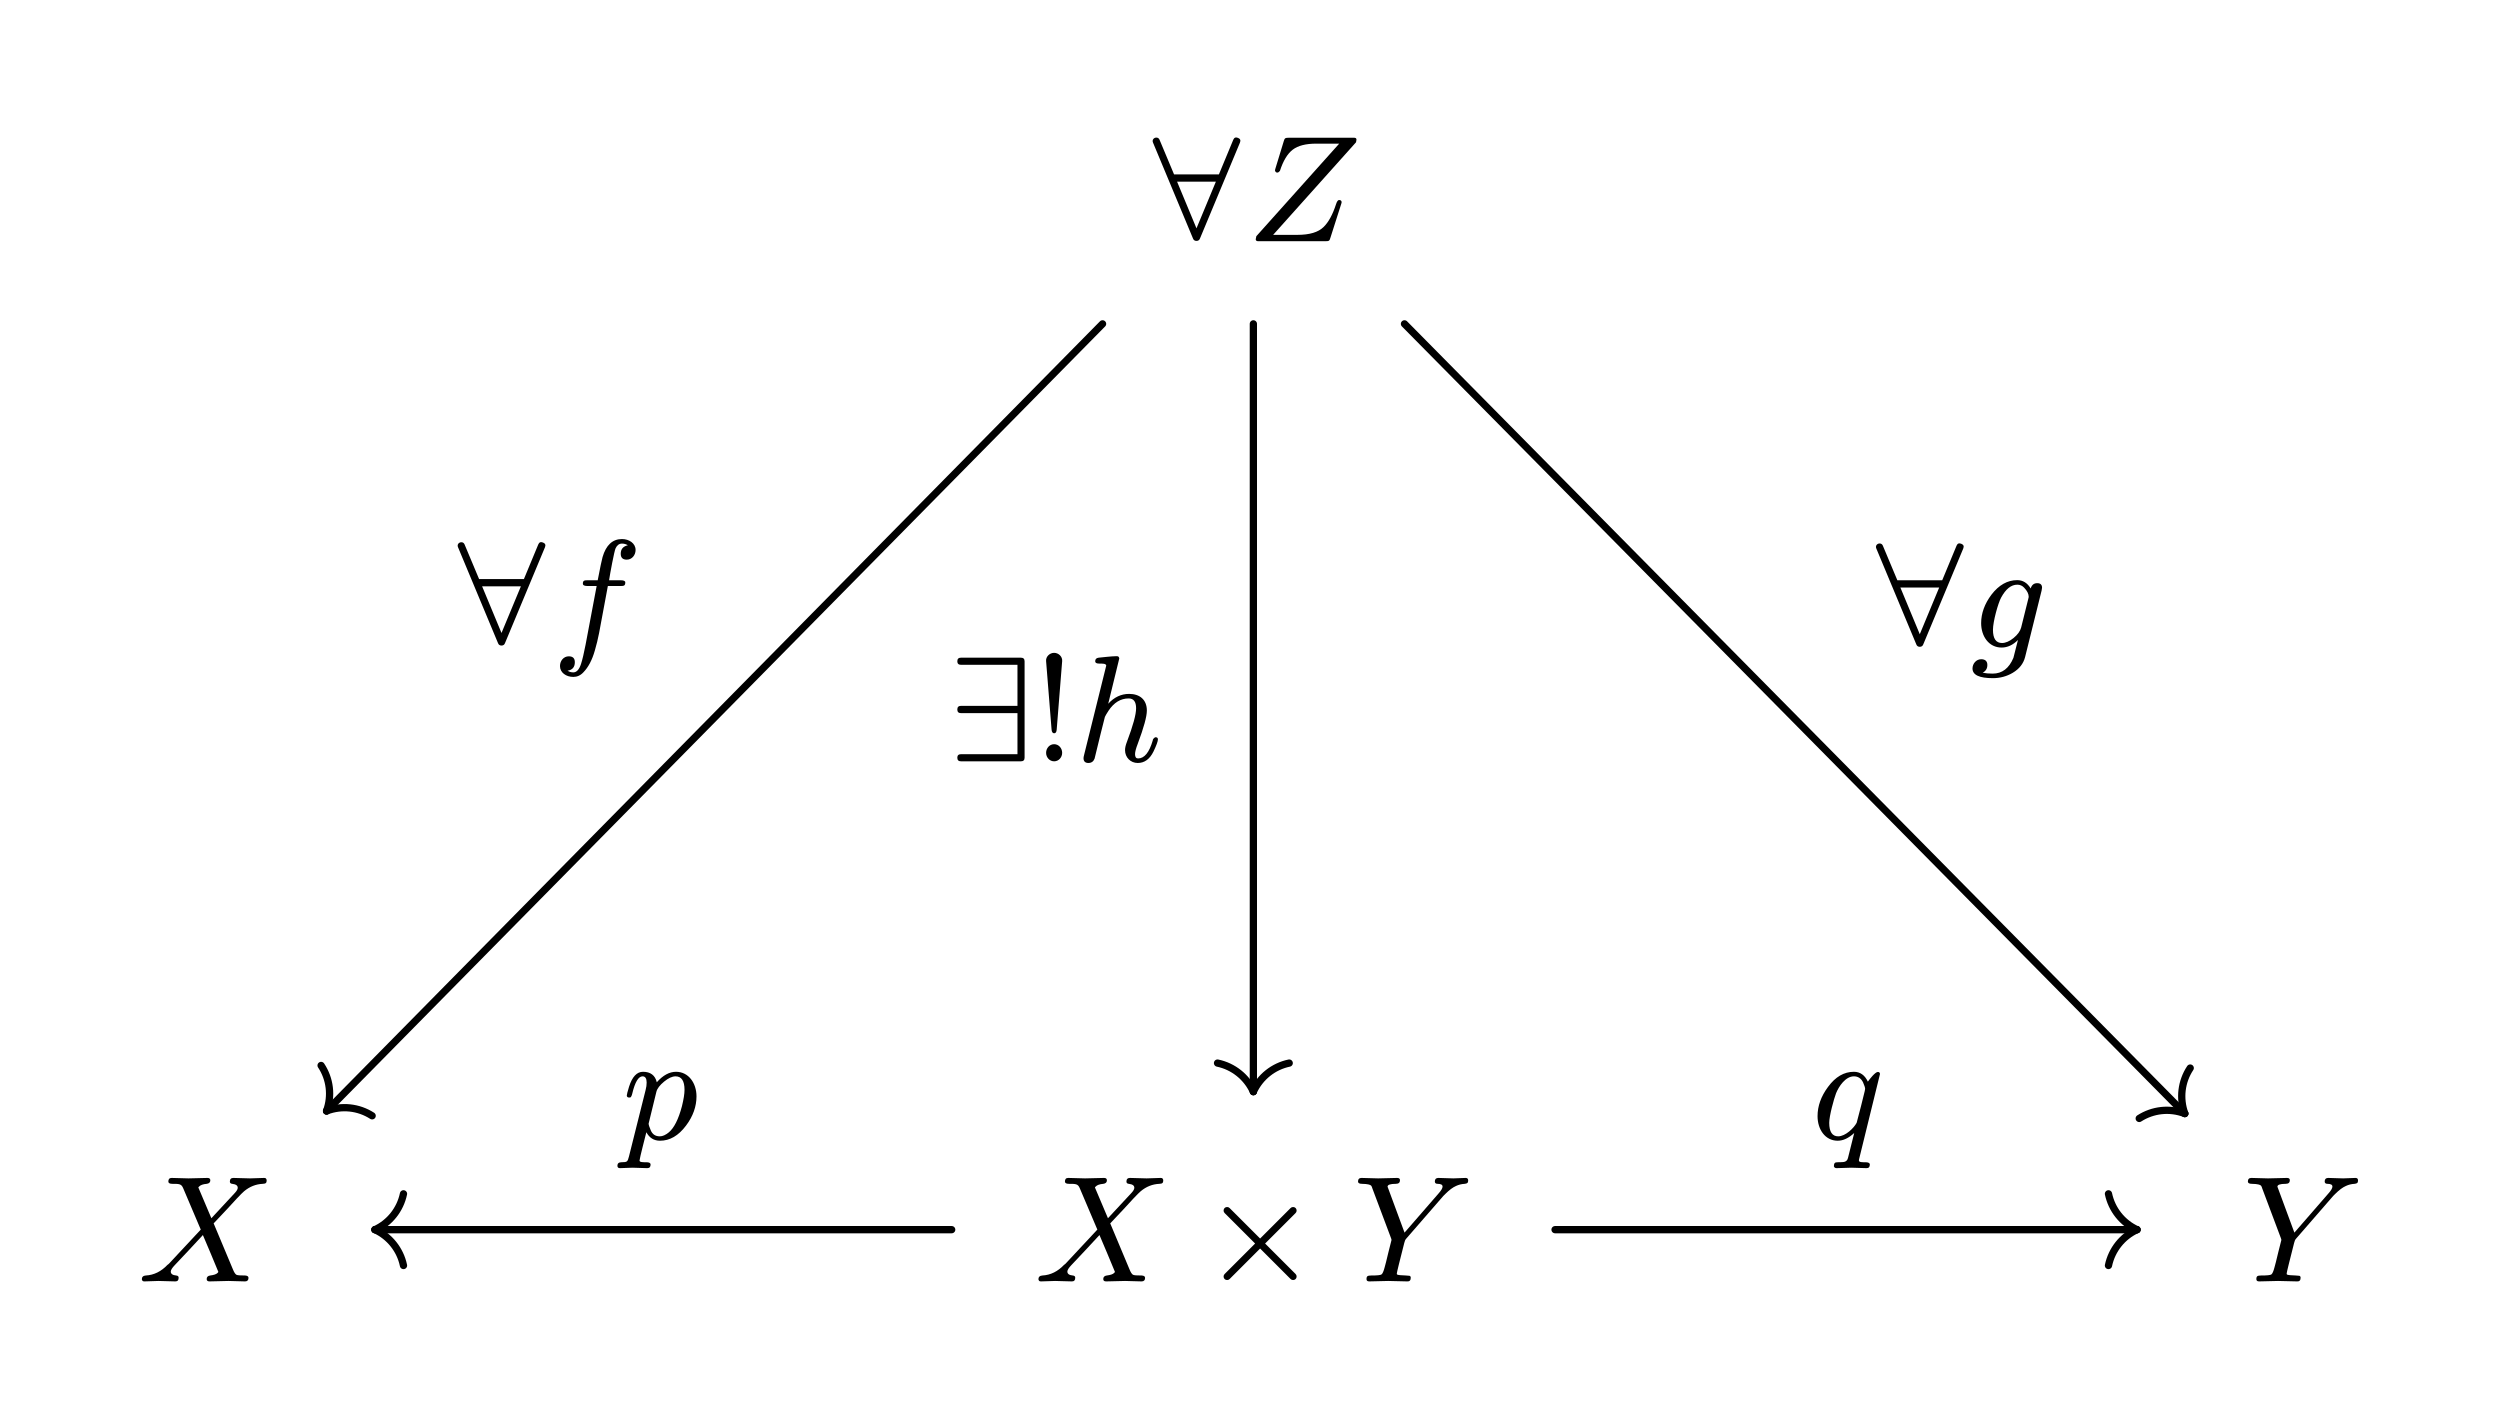 <svg class="typst-doc" viewBox="0 0 181.505 103.033" width="181.505pt" height="103.033pt" xmlns="http://www.w3.org/2000/svg" xmlns:xlink="http://www.w3.org/1999/xlink" xmlns:h5="http://www.w3.org/1999/xhtml">
    <path class="typst-shape" fill="#ffffff" fill-rule="nonzero" d="M 0 0 L 0 103.033 L 181.505 103.033 L 181.505 0 Z "/>
    <g>
        <g transform="translate(10 10)">
            <g class="typst-group">
                <g>
                    <g transform="translate(0 0)">
                        <g class="typst-group">
                            <g>
                                <g transform="translate(13.709 13.513)">
                                    <path class="typst-shape" fill="none" stroke="#000000" stroke-width="0.528" stroke-linecap="round" stroke-linejoin="miter" stroke-miterlimit="4" d="M 56.339 0 C 56.339 0 0 57.145 0 57.145 "/>
                                </g>
                                <g transform="translate(13.312 67.355)">
                                    <path class="typst-shape" fill="none" stroke="#000000" stroke-width="0.528" stroke-linecap="round" stroke-linejoin="miter" stroke-miterlimit="4" d="M 0.397 3.303 C 0.796 2.202 0.649 0.976 0 0 "/>
                                </g>
                                <g transform="translate(13.709 70.42)">
                                    <path class="typst-shape" fill="none" stroke="#000000" stroke-width="0.528" stroke-linecap="round" stroke-linejoin="miter" stroke-miterlimit="4" d="M 0 0.239 C 1.096 -0.176 2.324 -0.046 3.309 0.589 "/>
                                </g>
                                <g transform="translate(20.547 27.178)">
                                    <g class="typst-group">
                                        <g>
                                            <g transform="translate(0 0)">
                                                <g class="typst-group">
                                                    <g>
                                                        <g transform="translate(0 0)">
                                                            <g class="typst-group">
                                                                <g>
                                                                    <g transform="translate(0 0)">
                                                                        <g class="typst-group">
                                                                            <g>
                                                                                <g transform="translate(2.2 9.713)">
                                                                                    <g class="typst-text" transform="scale(1, -1)">
                                                                                        <use xlink:href="#g9BAFFBBC875E93C99ABC5A515FDAB797" x="0" fill="#000000" fill-rule="nonzero"/>
                                                                                    </g>
                                                                                </g>
                                                                                <g transform="translate(9.526 9.713)">
                                                                                    <g class="typst-text" transform="scale(1, -1)">
                                                                                        <use xlink:href="#g659396B5EFD8453A682EE9944A40A635" x="0" fill="#000000" fill-rule="nonzero"/>
                                                                                    </g>
                                                                                </g>
                                                                            </g>
                                                                        </g>
                                                                    </g>
                                                                </g>
                                                            </g>
                                                        </g>
                                                    </g>
                                                </g>
                                            </g>
                                        </g>
                                    </g>
                                </g>
                                <g transform="translate(80.997 13.513)">
                                    <path class="typst-shape" fill="none" stroke="#000000" stroke-width="0.528" stroke-linecap="round" stroke-linejoin="miter" stroke-miterlimit="4" d="M 0 0 C 0 0 0 55.743 0 55.743 "/>
                                </g>
                                <g transform="translate(78.395 67.182)">
                                    <path class="typst-shape" fill="none" stroke="#000000" stroke-width="0.528" stroke-linecap="round" stroke-linejoin="miter" stroke-miterlimit="4" d="M 2.602 2.073 C 2.112 1.009 1.147 0.24 0 0 "/>
                                </g>
                                <g transform="translate(80.997 67.182)">
                                    <path class="typst-shape" fill="none" stroke="#000000" stroke-width="0.528" stroke-linecap="round" stroke-linejoin="miter" stroke-miterlimit="4" d="M 0 2.073 C 0.49 1.009 1.455 0.24 2.602 0 "/>
                                </g>
                                <g transform="translate(56.687 35.56)">
                                    <g class="typst-group">
                                        <g>
                                            <g transform="translate(0 0)">
                                                <g class="typst-group">
                                                    <g>
                                                        <g transform="translate(0 0)">
                                                            <g class="typst-group">
                                                                <g>
                                                                    <g transform="translate(0 0)">
                                                                        <g class="typst-group">
                                                                            <g>
                                                                                <g transform="translate(2.2 9.713)">
                                                                                    <g class="typst-text" transform="scale(1, -1)">
                                                                                        <use xlink:href="#gAF3597FB719F155C2A1B58EC9E5FA523" x="0" fill="#000000" fill-rule="nonzero"/>
                                                                                    </g>
                                                                                </g>
                                                                                <g transform="translate(8.316 9.713)">
                                                                                    <g class="typst-text" transform="scale(1, -1)">
                                                                                        <use xlink:href="#g2AAC8255A2F46E9BDDCBB291B223BD50" x="0" fill="#000000" fill-rule="nonzero"/>
                                                                                    </g>
                                                                                </g>
                                                                                <g transform="translate(11.374 9.713)">
                                                                                    <g class="typst-text" transform="scale(1, -1)">
                                                                                        <use xlink:href="#g7C31EB3D88EFF40297B262C6F2178522" x="0" fill="#000000" fill-rule="nonzero"/>
                                                                                    </g>
                                                                                </g>
                                                                            </g>
                                                                        </g>
                                                                    </g>
                                                                </g>
                                                            </g>
                                                        </g>
                                                    </g>
                                                </g>
                                            </g>
                                        </g>
                                    </g>
                                </g>
                                <g transform="translate(91.968 13.513)">
                                    <path class="typst-shape" fill="none" stroke="#000000" stroke-width="0.528" stroke-linecap="round" stroke-linejoin="miter" stroke-miterlimit="4" d="M 0 0 C 0 0 56.653 57.334 56.653 57.334 "/>
                                </g>
                                <g transform="translate(145.312 70.61)">
                                    <path class="typst-shape" fill="none" stroke="#000000" stroke-width="0.528" stroke-linecap="round" stroke-linejoin="miter" stroke-miterlimit="4" d="M 3.308 0.237 C 2.212 -0.176 0.984 -0.044 0 0.591 "/>
                                </g>
                                <g transform="translate(148.399 67.543)">
                                    <path class="typst-shape" fill="none" stroke="#000000" stroke-width="0.528" stroke-linecap="round" stroke-linejoin="miter" stroke-miterlimit="4" d="M 0.222 3.304 C -0.178 2.202 -0.032 0.977 0.615 0 "/>
                                </g>
                                <g transform="translate(123.517 27.268)">
                                    <g class="typst-group">
                                        <g>
                                            <g transform="translate(0 0)">
                                                <g class="typst-group">
                                                    <g>
                                                        <g transform="translate(0 0)">
                                                            <g class="typst-group">
                                                                <g>
                                                                    <g transform="translate(0 0)">
                                                                        <g class="typst-group">
                                                                            <g>
                                                                                <g transform="translate(2.2 9.713)">
                                                                                    <g class="typst-text" transform="scale(1, -1)">
                                                                                        <use xlink:href="#g9BAFFBBC875E93C99ABC5A515FDAB797" x="0" fill="#000000" fill-rule="nonzero"/>
                                                                                    </g>
                                                                                </g>
                                                                                <g transform="translate(9.526 9.713)">
                                                                                    <g class="typst-text" transform="scale(1, -1)">
                                                                                        <use xlink:href="#gA0D4E34703BCC69381D30A8B3B1C9893" x="0" fill="#000000" fill-rule="nonzero"/>
                                                                                    </g>
                                                                                </g>
                                                                            </g>
                                                                        </g>
                                                                    </g>
                                                                </g>
                                                            </g>
                                                        </g>
                                                    </g>
                                                </g>
                                            </g>
                                        </g>
                                    </g>
                                </g>
                                <g transform="translate(17.221 79.276)">
                                    <path class="typst-shape" fill="none" stroke="#000000" stroke-width="0.528" stroke-linecap="round" stroke-linejoin="miter" stroke-miterlimit="4" d="M 0 0 C 0 0 41.873 0 41.873 0 "/>
                                </g>
                                <g transform="translate(17.221 79.276)">
                                    <path class="typst-shape" fill="none" stroke="#000000" stroke-width="0.528" stroke-linecap="round" stroke-linejoin="miter" stroke-miterlimit="4" d="M 0 0 C 1.065 0.49 1.834 1.455 2.073 2.602 "/>
                                </g>
                                <g transform="translate(17.221 76.674)">
                                    <path class="typst-shape" fill="none" stroke="#000000" stroke-width="0.528" stroke-linecap="round" stroke-linejoin="miter" stroke-miterlimit="4" d="M 0 2.602 C 1.065 2.112 1.834 1.147 2.073 0 "/>
                                </g>
                                <g transform="translate(32.977 62.963)">
                                    <g class="typst-group">
                                        <g>
                                            <g transform="translate(0 0)">
                                                <g class="typst-group">
                                                    <g>
                                                        <g transform="translate(0 0)">
                                                            <g class="typst-group">
                                                                <g>
                                                                    <g transform="translate(0 0)">
                                                                        <g class="typst-group">
                                                                            <g>
                                                                                <g transform="translate(2.2 9.713)">
                                                                                    <g class="typst-text" transform="scale(1, -1)">
                                                                                        <use xlink:href="#g7FE6243C7EE25E9AF023571D9E7EA599" x="0" fill="#000000" fill-rule="nonzero"/>
                                                                                    </g>
                                                                                </g>
                                                                            </g>
                                                                        </g>
                                                                    </g>
                                                                </g>
                                                            </g>
                                                        </g>
                                                    </g>
                                                </g>
                                            </g>
                                        </g>
                                    </g>
                                </g>
                                <g transform="translate(102.9 79.276)">
                                    <path class="typst-shape" fill="none" stroke="#000000" stroke-width="0.528" stroke-linecap="round" stroke-linejoin="miter" stroke-miterlimit="4" d="M 0 0 C 0 0 42.252 0 42.252 0 "/>
                                </g>
                                <g transform="translate(143.079 79.276)">
                                    <path class="typst-shape" fill="none" stroke="#000000" stroke-width="0.528" stroke-linecap="round" stroke-linejoin="miter" stroke-miterlimit="4" d="M 2.073 0 C 1.009 0.49 0.24 1.455 0 2.602 "/>
                                </g>
                                <g transform="translate(143.079 76.674)">
                                    <path class="typst-shape" fill="none" stroke="#000000" stroke-width="0.528" stroke-linecap="round" stroke-linejoin="miter" stroke-miterlimit="4" d="M 2.073 2.602 C 1.009 2.112 0.24 1.147 0 0 "/>
                                </g>
                                <g transform="translate(119.318 62.963)">
                                    <g class="typst-group">
                                        <g>
                                            <g transform="translate(0 0)">
                                                <g class="typst-group">
                                                    <g>
                                                        <g transform="translate(0 0)">
                                                            <g class="typst-group">
                                                                <g>
                                                                    <g transform="translate(0 0)">
                                                                        <g class="typst-group">
                                                                            <g>
                                                                                <g transform="translate(2.2 9.713)">
                                                                                    <g class="typst-text" transform="scale(1, -1)">
                                                                                        <use xlink:href="#g5A9504F81A7C8FD9A801DFBC80CDAB06" x="0" fill="#000000" fill-rule="nonzero"/>
                                                                                    </g>
                                                                                </g>
                                                                            </g>
                                                                        </g>
                                                                    </g>
                                                                </g>
                                                            </g>
                                                        </g>
                                                    </g>
                                                </g>
                                            </g>
                                        </g>
                                    </g>
                                </g>
                                <g transform="translate(73.204 -0)">
                                    <g class="typst-group">
                                        <g>
                                            <g transform="translate(0 0)">
                                                <g class="typst-group">
                                                    <g>
                                                        <g transform="translate(0 0)">
                                                            <g class="typst-group">
                                                                <g>
                                                                    <g transform="translate(-0 7.513)">
                                                                        <g class="typst-text" transform="scale(1, -1)">
                                                                            <use xlink:href="#g9BAFFBBC875E93C99ABC5A515FDAB797" x="0" fill="#000000" fill-rule="nonzero"/>
                                                                        </g>
                                                                    </g>
                                                                    <g transform="translate(7.326 7.513)">
                                                                        <g class="typst-text" transform="scale(1, -1)">
                                                                            <use xlink:href="#g3CCDEDFC74FF78FB94F8092C175D120F" x="0" fill="#000000" fill-rule="nonzero"/>
                                                                        </g>
                                                                    </g>
                                                                </g>
                                                            </g>
                                                        </g>
                                                    </g>
                                                </g>
                                            </g>
                                        </g>
                                    </g>
                                </g>
                                <g transform="translate(-0 75.52)">
                                    <g class="typst-group">
                                        <g>
                                            <g transform="translate(0 0)">
                                                <g class="typst-group">
                                                    <g>
                                                        <g transform="translate(0 0)">
                                                            <g class="typst-group">
                                                                <g>
                                                                    <g transform="translate(-0 7.513)">
                                                                        <g class="typst-text" transform="scale(1, -1)">
                                                                            <use xlink:href="#gCDD390394E554A513A10EEC05C9974B5" x="0" fill="#000000" fill-rule="nonzero"/>
                                                                        </g>
                                                                    </g>
                                                                </g>
                                                            </g>
                                                        </g>
                                                    </g>
                                                </g>
                                            </g>
                                        </g>
                                    </g>
                                </g>
                                <g transform="translate(65.094 75.52)">
                                    <g class="typst-group">
                                        <g>
                                            <g transform="translate(0 0)">
                                                <g class="typst-group">
                                                    <g>
                                                        <g transform="translate(0 0)">
                                                            <g class="typst-group">
                                                                <g>
                                                                    <g transform="translate(0 7.513)">
                                                                        <g class="typst-text" transform="scale(1, -1)">
                                                                            <use xlink:href="#gCDD390394E554A513A10EEC05C9974B5" x="0" fill="#000000" fill-rule="nonzero"/>
                                                                        </g>
                                                                    </g>
                                                                    <g transform="translate(12.113 7.513)">
                                                                        <g class="typst-text" transform="scale(1, -1)">
                                                                            <use xlink:href="#gFB1F8DB5AC7EDD6FA14361AE4BDD4088" x="0" fill="#000000" fill-rule="nonzero"/>
                                                                        </g>
                                                                    </g>
                                                                    <g transform="translate(23.116 7.513)">
                                                                        <g class="typst-text" transform="scale(1, -1)">
                                                                            <use xlink:href="#g50BBD42B932E59B67C2D800DB1C8FCBB" x="0" fill="#000000" fill-rule="nonzero"/>
                                                                        </g>
                                                                    </g>
                                                                </g>
                                                            </g>
                                                        </g>
                                                    </g>
                                                </g>
                                            </g>
                                        </g>
                                    </g>
                                </g>
                                <g transform="translate(152.815 75.52)">
                                    <g class="typst-group">
                                        <g>
                                            <g transform="translate(0 0)">
                                                <g class="typst-group">
                                                    <g>
                                                        <g transform="translate(0 0)">
                                                            <g class="typst-group">
                                                                <g>
                                                                    <g transform="translate(0 7.513)">
                                                                        <g class="typst-text" transform="scale(1, -1)">
                                                                            <use xlink:href="#g50BBD42B932E59B67C2D800DB1C8FCBB" x="0" fill="#000000" fill-rule="nonzero"/>
                                                                        </g>
                                                                    </g>
                                                                </g>
                                                            </g>
                                                        </g>
                                                    </g>
                                                </g>
                                            </g>
                                        </g>
                                    </g>
                                </g>
                            </g>
                        </g>
                    </g>
                </g>
            </g>
        </g>
    </g>
    <defs id="glyph">
        <symbol id="g9BAFFBBC875E93C99ABC5A515FDAB797" overflow="visible">
            <path d="M 3.916 0.198 L 6.82 7.161 C 6.886 7.326 6.842 7.436 6.677 7.502 C 6.512 7.568 6.402 7.524 6.336 7.37 L 5.291 4.851 L 2.035 4.851 L 0.979 7.37 C 0.935 7.469 0.858 7.524 0.748 7.524 C 0.572 7.524 0.418 7.359 0.506 7.161 L 3.41 0.198 C 3.454 0.077 3.542 0.022 3.663 0.022 C 3.784 0.022 3.872 0.077 3.916 0.198 Z M 2.255 4.323 L 5.071 4.323 L 3.663 0.935 Z "/>
        </symbol>
        <symbol id="g659396B5EFD8453A682EE9944A40A635" overflow="visible">
            <path d="M 6.072 6.963 C 6.072 7.447 5.599 7.755 5.082 7.755 C 4.4 7.755 3.927 7.315 3.674 6.446 C 3.619 6.248 3.498 5.687 3.322 4.763 L 2.607 4.763 C 2.365 4.763 2.244 4.752 2.244 4.521 C 2.244 4.4 2.354 4.345 2.585 4.345 L 3.245 4.345 L 2.442 0.088 C 2.321 -0.539 2.211 -1.001 2.112 -1.309 C 1.98 -1.716 1.793 -1.925 1.551 -1.925 C 1.386 -1.925 1.254 -1.881 1.133 -1.804 C 1.485 -1.749 1.661 -1.54 1.661 -1.188 C 1.661 -0.902 1.518 -0.759 1.221 -0.759 C 0.847 -0.759 0.583 -1.089 0.583 -1.463 C 0.583 -1.947 1.034 -2.255 1.551 -2.255 C 1.826 -2.255 2.079 -2.145 2.288 -1.914 C 2.64 -1.551 2.915 -1.034 3.113 -0.341 C 3.234 0.088 3.344 0.506 3.421 0.924 L 4.059 4.345 L 4.961 4.345 C 5.214 4.345 5.324 4.356 5.324 4.609 C 5.324 4.708 5.214 4.763 4.994 4.763 L 4.147 4.763 C 4.213 5.214 4.521 6.875 4.62 7.084 C 4.73 7.315 4.884 7.425 5.082 7.425 C 5.247 7.425 5.39 7.381 5.511 7.304 C 5.17 7.227 4.994 7.029 4.994 6.688 C 4.994 6.402 5.137 6.259 5.434 6.259 C 5.808 6.259 6.072 6.589 6.072 6.963 Z "/>
        </symbol>
        <symbol id="gAF3597FB719F155C2A1B58EC9E5FA523" overflow="visible">
            <path d="M 5.236 0 C 5.412 0 5.5 0.088 5.5 0.264 L 5.5 7.26 C 5.5 7.436 5.412 7.524 5.236 7.524 L 0.88 7.524 C 0.704 7.524 0.616 7.436 0.616 7.26 C 0.616 7.095 0.704 7.007 0.88 7.007 L 4.983 7.007 L 4.983 4.026 L 0.88 4.026 C 0.704 4.026 0.616 3.938 0.616 3.762 C 0.616 3.586 0.704 3.498 0.88 3.498 L 4.983 3.498 L 4.983 0.517 L 0.88 0.517 C 0.704 0.517 0.616 0.429 0.616 0.264 C 0.616 0.088 0.704 0 0.88 0 Z "/>
        </symbol>
        <symbol id="g2AAC8255A2F46E9BDDCBB291B223BD50" overflow="visible">
            <path d="M 1.529 7.876 C 1.21 7.876 0.913 7.601 0.946 7.271 L 1.342 2.321 C 1.353 2.134 1.419 2.035 1.529 2.035 C 1.639 2.035 1.705 2.123 1.716 2.31 L 2.112 7.271 C 2.145 7.601 1.848 7.876 1.529 7.876 Z M 2.112 0.616 C 2.112 0.957 1.859 1.243 1.529 1.243 C 1.199 1.243 0.946 0.957 0.946 0.616 C 0.946 0.286 1.199 0 1.529 0 C 1.859 0 2.112 0.286 2.112 0.616 Z "/>
        </symbol>
        <symbol id="g7C31EB3D88EFF40297B262C6F2178522" overflow="visible">
            <path d="M 5.632 1.518 C 5.379 0.649 5.027 0.209 4.565 0.209 C 4.422 0.209 4.345 0.308 4.345 0.517 C 4.345 0.682 4.411 0.935 4.543 1.276 C 4.983 2.453 5.203 3.256 5.203 3.685 C 5.203 4.466 4.697 4.895 3.916 4.895 C 3.333 4.895 2.827 4.653 2.398 4.18 L 3.201 7.469 C 3.179 7.568 3.157 7.634 3.014 7.634 C 2.651 7.634 1.848 7.535 1.705 7.524 C 1.54 7.502 1.452 7.425 1.452 7.26 C 1.452 7.15 1.551 7.095 1.749 7.095 C 1.98 7.095 2.233 7.106 2.255 6.952 L 0.649 0.473 C 0.616 0.352 0.605 0.275 0.605 0.231 C 0.605 0 0.726 -0.121 0.957 -0.121 C 1.177 -0.121 1.331 -0.011 1.408 0.198 L 1.848 2.002 C 1.98 2.541 2.079 2.948 2.156 3.223 C 2.189 3.3 2.277 3.454 2.42 3.674 C 2.816 4.268 3.3 4.565 3.883 4.565 C 4.246 4.565 4.422 4.323 4.422 3.85 C 4.422 3.399 4.202 2.596 3.762 1.43 C 3.663 1.177 3.619 0.979 3.619 0.814 C 3.619 0.286 4.015 -0.121 4.543 -0.121 C 5.027 -0.121 5.412 0.154 5.687 0.715 C 5.896 1.155 6.006 1.452 6.006 1.595 C 6.006 1.694 5.951 1.749 5.83 1.749 C 5.797 1.749 5.632 1.65 5.632 1.518 Z "/>
        </symbol>
        <symbol id="gA0D4E34703BCC69381D30A8B3B1C9893" overflow="visible">
            <path d="M 0.165 -1.551 C 0.165 -2.024 0.66 -2.255 1.65 -2.255 C 2.167 -2.255 2.651 -2.123 3.08 -1.87 C 3.564 -1.584 3.861 -1.199 3.982 -0.726 L 5.181 4.103 C 5.203 4.213 5.214 4.279 5.214 4.312 C 5.214 4.532 5.093 4.642 4.862 4.642 C 4.62 4.642 4.466 4.51 4.389 4.257 C 4.147 4.664 3.817 4.862 3.41 4.862 C 2.706 4.862 2.079 4.51 1.54 3.806 C 1.045 3.146 0.792 2.453 0.792 1.738 C 0.792 0.781 1.353 -0.033 2.277 -0.033 C 2.706 -0.033 3.102 0.154 3.465 0.517 L 3.135 -0.781 C 2.816 -1.54 2.321 -1.925 1.628 -1.925 C 1.342 -1.925 1.1 -1.903 0.902 -1.859 C 1.133 -1.738 1.243 -1.551 1.243 -1.298 C 1.243 -1.023 1.089 -0.88 0.792 -0.88 C 0.44 -0.88 0.165 -1.199 0.165 -1.551 Z M 3.916 4.312 C 4.136 4.081 4.246 3.861 4.246 3.641 C 4.246 3.63 4.235 3.575 4.213 3.498 L 3.696 1.419 C 3.63 1.166 3.443 0.902 3.146 0.66 C 2.849 0.418 2.563 0.297 2.31 0.297 C 1.87 0.297 1.65 0.616 1.65 1.254 C 1.65 1.859 2.024 3.201 2.244 3.597 C 2.585 4.224 2.97 4.532 3.421 4.532 C 3.619 4.532 3.784 4.455 3.916 4.312 Z "/>
        </symbol>
        <symbol id="g7FE6243C7EE25E9AF023571D9E7EA599" overflow="visible">
            <path d="M 3.905 4.862 C 3.421 4.862 2.959 4.609 2.508 4.103 C 2.387 4.609 2.046 4.862 1.507 4.862 C 1.056 4.862 0.726 4.499 0.495 3.784 C 0.385 3.421 0.33 3.212 0.33 3.146 C 0.33 3.047 0.385 2.992 0.506 2.992 C 0.561 2.992 0.594 3.003 0.627 3.025 C 0.682 3.124 0.715 3.201 0.726 3.278 C 0.924 4.114 1.177 4.532 1.474 4.532 C 1.672 4.532 1.771 4.378 1.771 4.081 C 1.771 3.916 1.749 3.729 1.694 3.531 L 0.484 -1.298 C 0.385 -1.661 0.374 -1.705 -0.055 -1.705 C -0.253 -1.705 -0.352 -1.793 -0.352 -1.958 C -0.352 -2.079 -0.286 -2.134 -0.165 -2.134 C 0 -2.134 0.572 -2.101 0.737 -2.101 C 0.946 -2.101 1.606 -2.134 1.815 -2.134 C 1.98 -2.134 2.057 -2.046 2.057 -1.87 C 2.057 -1.76 1.958 -1.705 1.749 -1.705 C 1.551 -1.705 1.254 -1.716 1.254 -1.584 C 1.254 -1.441 1.705 0.286 1.749 0.473 C 1.969 0.066 2.299 -0.143 2.739 -0.143 C 3.454 -0.143 4.081 0.22 4.631 0.957 C 5.137 1.628 5.39 2.343 5.39 3.08 C 5.39 4.037 4.818 4.862 3.905 4.862 Z M 3.872 4.532 C 4.301 4.532 4.521 4.202 4.521 3.553 C 4.521 3.256 4.455 2.86 4.334 2.365 C 4.081 1.408 3.762 0.781 3.377 0.462 C 3.146 0.275 2.937 0.176 2.728 0.176 C 2.409 0.176 2.189 0.319 2.068 0.616 C 1.969 0.847 1.914 1.012 1.914 1.1 L 2.475 3.399 C 2.53 3.641 2.728 3.894 3.036 4.147 C 3.344 4.4 3.619 4.532 3.872 4.532 Z "/>
        </symbol>
        <symbol id="g5A9504F81A7C8FD9A801DFBC80CDAB06" overflow="visible">
            <path d="M 4.092 4.147 C 3.872 4.62 3.531 4.862 3.08 4.862 C 2.365 4.862 1.738 4.499 1.199 3.762 C 0.693 3.08 0.44 2.376 0.44 1.639 C 0.44 0.682 0.99 -0.143 1.903 -0.143 C 2.299 -0.143 2.695 0.044 3.102 0.418 L 2.651 -1.386 C 2.618 -1.551 2.519 -1.65 2.365 -1.683 C 2.31 -1.694 2.167 -1.705 1.914 -1.705 C 1.848 -1.716 1.804 -1.716 1.782 -1.716 C 1.683 -1.727 1.628 -1.815 1.628 -1.969 L 1.628 -2.013 C 1.661 -2.09 1.727 -2.134 1.815 -2.134 C 2.024 -2.134 2.684 -2.101 2.893 -2.101 C 3.102 -2.101 3.795 -2.134 4.004 -2.134 C 4.158 -2.134 4.235 -2.046 4.235 -1.87 C 4.235 -1.76 4.125 -1.705 3.916 -1.705 C 3.718 -1.705 3.443 -1.716 3.443 -1.584 C 3.443 -1.54 3.454 -1.463 3.487 -1.353 L 4.972 4.697 C 4.972 4.796 4.917 4.851 4.818 4.851 C 4.62 4.851 4.202 4.301 4.092 4.147 Z M 3.74 4.103 C 3.839 3.872 3.894 3.718 3.894 3.619 C 3.894 3.608 3.883 3.542 3.861 3.443 L 3.597 2.376 C 3.388 1.584 3.289 1.177 3.278 1.155 C 3.069 0.77 2.464 0.176 1.936 0.176 C 1.507 0.176 1.287 0.506 1.287 1.155 C 1.287 1.661 1.628 2.893 1.782 3.3 C 1.991 3.817 2.475 4.532 3.08 4.532 C 3.377 4.532 3.597 4.389 3.74 4.103 Z "/>
        </symbol>
        <symbol id="g3CCDEDFC74FF78FB94F8092C175D120F" overflow="visible">
            <path d="M 7.92 7.183 C 7.942 7.282 7.953 7.348 7.953 7.37 C 7.953 7.469 7.898 7.513 7.777 7.513 L 3.047 7.513 C 2.772 7.513 2.739 7.48 2.673 7.26 L 2.079 5.313 C 2.057 5.258 2.046 5.192 2.035 5.137 C 2.068 5.049 2.09 4.983 2.211 4.983 C 2.266 4.983 2.332 5.027 2.398 5.115 C 2.629 5.83 2.937 6.347 3.322 6.644 C 3.707 6.941 4.279 7.084 5.027 7.084 L 6.699 7.084 L 0.682 0.363 L 0.638 0.143 C 0.638 0.044 0.704 0 0.825 0 L 5.676 0 C 5.962 0 5.995 0.022 6.061 0.253 L 6.831 2.662 C 6.842 2.706 6.875 2.783 6.875 2.827 C 6.875 2.937 6.809 2.992 6.688 2.992 C 6.611 2.992 6.534 2.893 6.468 2.684 C 6.226 1.936 5.929 1.386 5.566 1.034 C 5.181 0.649 4.543 0.462 3.663 0.462 L 1.903 0.462 Z "/>
        </symbol>
        <symbol id="gCDD390394E554A513A10EEC05C9974B5" overflow="visible">
            <path d="M 9.174 7.513 C 8.987 7.513 8.338 7.48 8.151 7.48 C 7.931 7.48 7.161 7.513 6.941 7.513 C 6.776 7.513 6.688 7.425 6.688 7.249 C 6.688 7.15 6.743 7.095 6.864 7.084 C 7.128 7.051 7.26 6.963 7.26 6.798 C 7.26 6.699 7.194 6.578 7.062 6.435 L 5.346 4.587 C 5.027 5.335 4.719 6.072 4.4 6.82 C 4.411 6.842 4.422 6.864 4.455 6.886 C 4.554 6.996 4.741 7.062 5.005 7.084 C 5.181 7.106 5.269 7.194 5.269 7.337 C 5.269 7.458 5.203 7.513 5.06 7.513 C 4.796 7.513 3.949 7.48 3.685 7.48 C 3.454 7.48 2.695 7.513 2.464 7.513 C 2.299 7.513 2.222 7.425 2.222 7.249 C 2.222 7.139 2.321 7.084 2.519 7.084 C 3.014 7.084 3.168 7.084 3.3 6.765 L 4.576 3.762 L 2.288 1.309 C 2.255 1.276 2.211 1.232 2.156 1.199 C 1.705 0.726 1.188 0.462 0.583 0.429 C 0.396 0.418 0.297 0.319 0.297 0.154 C 0.33 0.055 0.341 0 0.484 0 C 0.671 0 1.32 0.033 1.507 0.033 C 1.738 0.033 2.497 0 2.728 0 C 2.893 0 2.97 0.088 2.97 0.264 C 2.97 0.363 2.915 0.418 2.794 0.429 C 2.53 0.451 2.398 0.55 2.398 0.715 C 2.398 0.825 2.497 0.979 2.684 1.177 C 3.366 1.903 4.059 2.629 4.73 3.366 C 5.104 2.475 5.489 1.595 5.852 0.693 C 5.841 0.671 5.83 0.649 5.797 0.616 C 5.698 0.517 5.522 0.462 5.258 0.429 C 5.093 0.407 5.005 0.319 5.005 0.176 C 5.005 0.055 5.071 0 5.214 0 C 5.214 0 6.589 0.033 6.589 0.033 C 6.82 0.033 7.59 0 7.788 0 C 7.953 0 8.041 0.088 8.041 0.253 C 8.041 0.363 7.964 0.418 7.799 0.429 C 7.458 0.429 7.238 0.44 7.161 0.484 C 7.084 0.528 6.996 0.66 6.908 0.88 L 5.511 4.213 C 6.259 5.005 6.82 5.599 7.183 6.006 C 7.447 6.281 7.623 6.468 7.722 6.545 C 8.129 6.886 8.58 7.062 9.075 7.084 C 9.306 7.095 9.361 7.15 9.361 7.359 C 9.328 7.458 9.317 7.513 9.174 7.513 Z "/>
        </symbol>
        <symbol id="gFB1F8DB5AC7EDD6FA14361AE4BDD4088" overflow="visible">
            <path d="M 6.93 0.352 C 6.93 0.429 6.908 0.484 6.853 0.539 L 4.642 2.75 L 6.853 4.961 C 6.908 5.016 6.93 5.071 6.93 5.148 C 6.93 5.291 6.82 5.401 6.677 5.401 C 6.6 5.401 6.545 5.379 6.49 5.324 L 4.279 3.113 L 2.068 5.324 C 2.013 5.379 1.958 5.401 1.881 5.401 C 1.738 5.401 1.628 5.291 1.628 5.148 C 1.628 5.071 1.65 5.016 1.705 4.961 L 3.916 2.75 L 1.705 0.539 C 1.65 0.484 1.628 0.429 1.628 0.352 C 1.628 0.209 1.738 0.099 1.881 0.099 C 1.958 0.099 2.013 0.121 2.068 0.176 L 4.279 2.387 L 6.49 0.176 C 6.545 0.121 6.6 0.099 6.677 0.099 C 6.82 0.099 6.93 0.209 6.93 0.352 Z "/>
        </symbol>
        <symbol id="g50BBD42B932E59B67C2D800DB1C8FCBB" overflow="visible">
            <path d="M 6.215 7.513 C 6.05 7.513 5.962 7.425 5.962 7.26 C 5.962 7.139 6.028 7.084 6.171 7.084 C 6.402 7.084 6.523 7.018 6.523 6.886 C 6.523 6.765 6.424 6.6 6.237 6.391 L 3.762 3.542 L 2.596 6.699 C 2.563 6.787 2.541 6.842 2.53 6.875 C 2.53 7.018 2.728 7.084 3.124 7.084 C 3.333 7.084 3.432 7.172 3.432 7.348 C 3.432 7.458 3.366 7.513 3.223 7.513 C 3.223 7.513 1.848 7.48 1.848 7.48 C 1.606 7.48 0.836 7.513 0.638 7.513 C 0.473 7.513 0.385 7.425 0.385 7.249 C 0.385 7.139 0.484 7.084 0.682 7.084 C 0.88 7.084 1.045 7.062 1.144 7.04 C 1.353 6.985 1.364 6.952 1.43 6.743 L 2.772 3.168 C 2.805 3.091 2.816 3.036 2.816 3.003 L 2.585 2.09 C 2.453 1.529 2.365 1.177 2.321 1.034 C 2.244 0.737 2.167 0.561 2.09 0.506 C 2.013 0.451 1.76 0.429 1.342 0.429 C 1.1 0.418 1.001 0.407 1.001 0.165 C 1.001 0.055 1.067 0 1.199 0 C 1.199 0 2.574 0.033 2.574 0.033 C 2.574 0.033 3.96 0 3.96 0 C 4.125 -0.011 4.213 0.077 4.213 0.264 C 4.213 0.341 4.18 0.396 4.125 0.407 C 4.015 0.418 3.927 0.429 3.872 0.429 C 3.509 0.44 3.289 0.462 3.234 0.495 C 3.212 0.506 3.201 0.528 3.201 0.572 C 3.201 0.616 3.256 0.847 3.355 1.254 L 3.74 2.783 C 3.773 2.926 3.817 3.036 3.883 3.102 L 6.578 6.204 L 6.721 6.347 C 7.007 6.633 7.271 6.831 7.502 6.93 C 7.689 7.018 7.898 7.073 8.129 7.084 C 8.327 7.106 8.382 7.161 8.382 7.337 C 8.382 7.458 8.316 7.513 8.195 7.513 C 8.03 7.513 7.469 7.48 7.304 7.48 C 7.106 7.48 6.424 7.513 6.215 7.513 Z "/>
        </symbol>
    </defs>
</svg>
